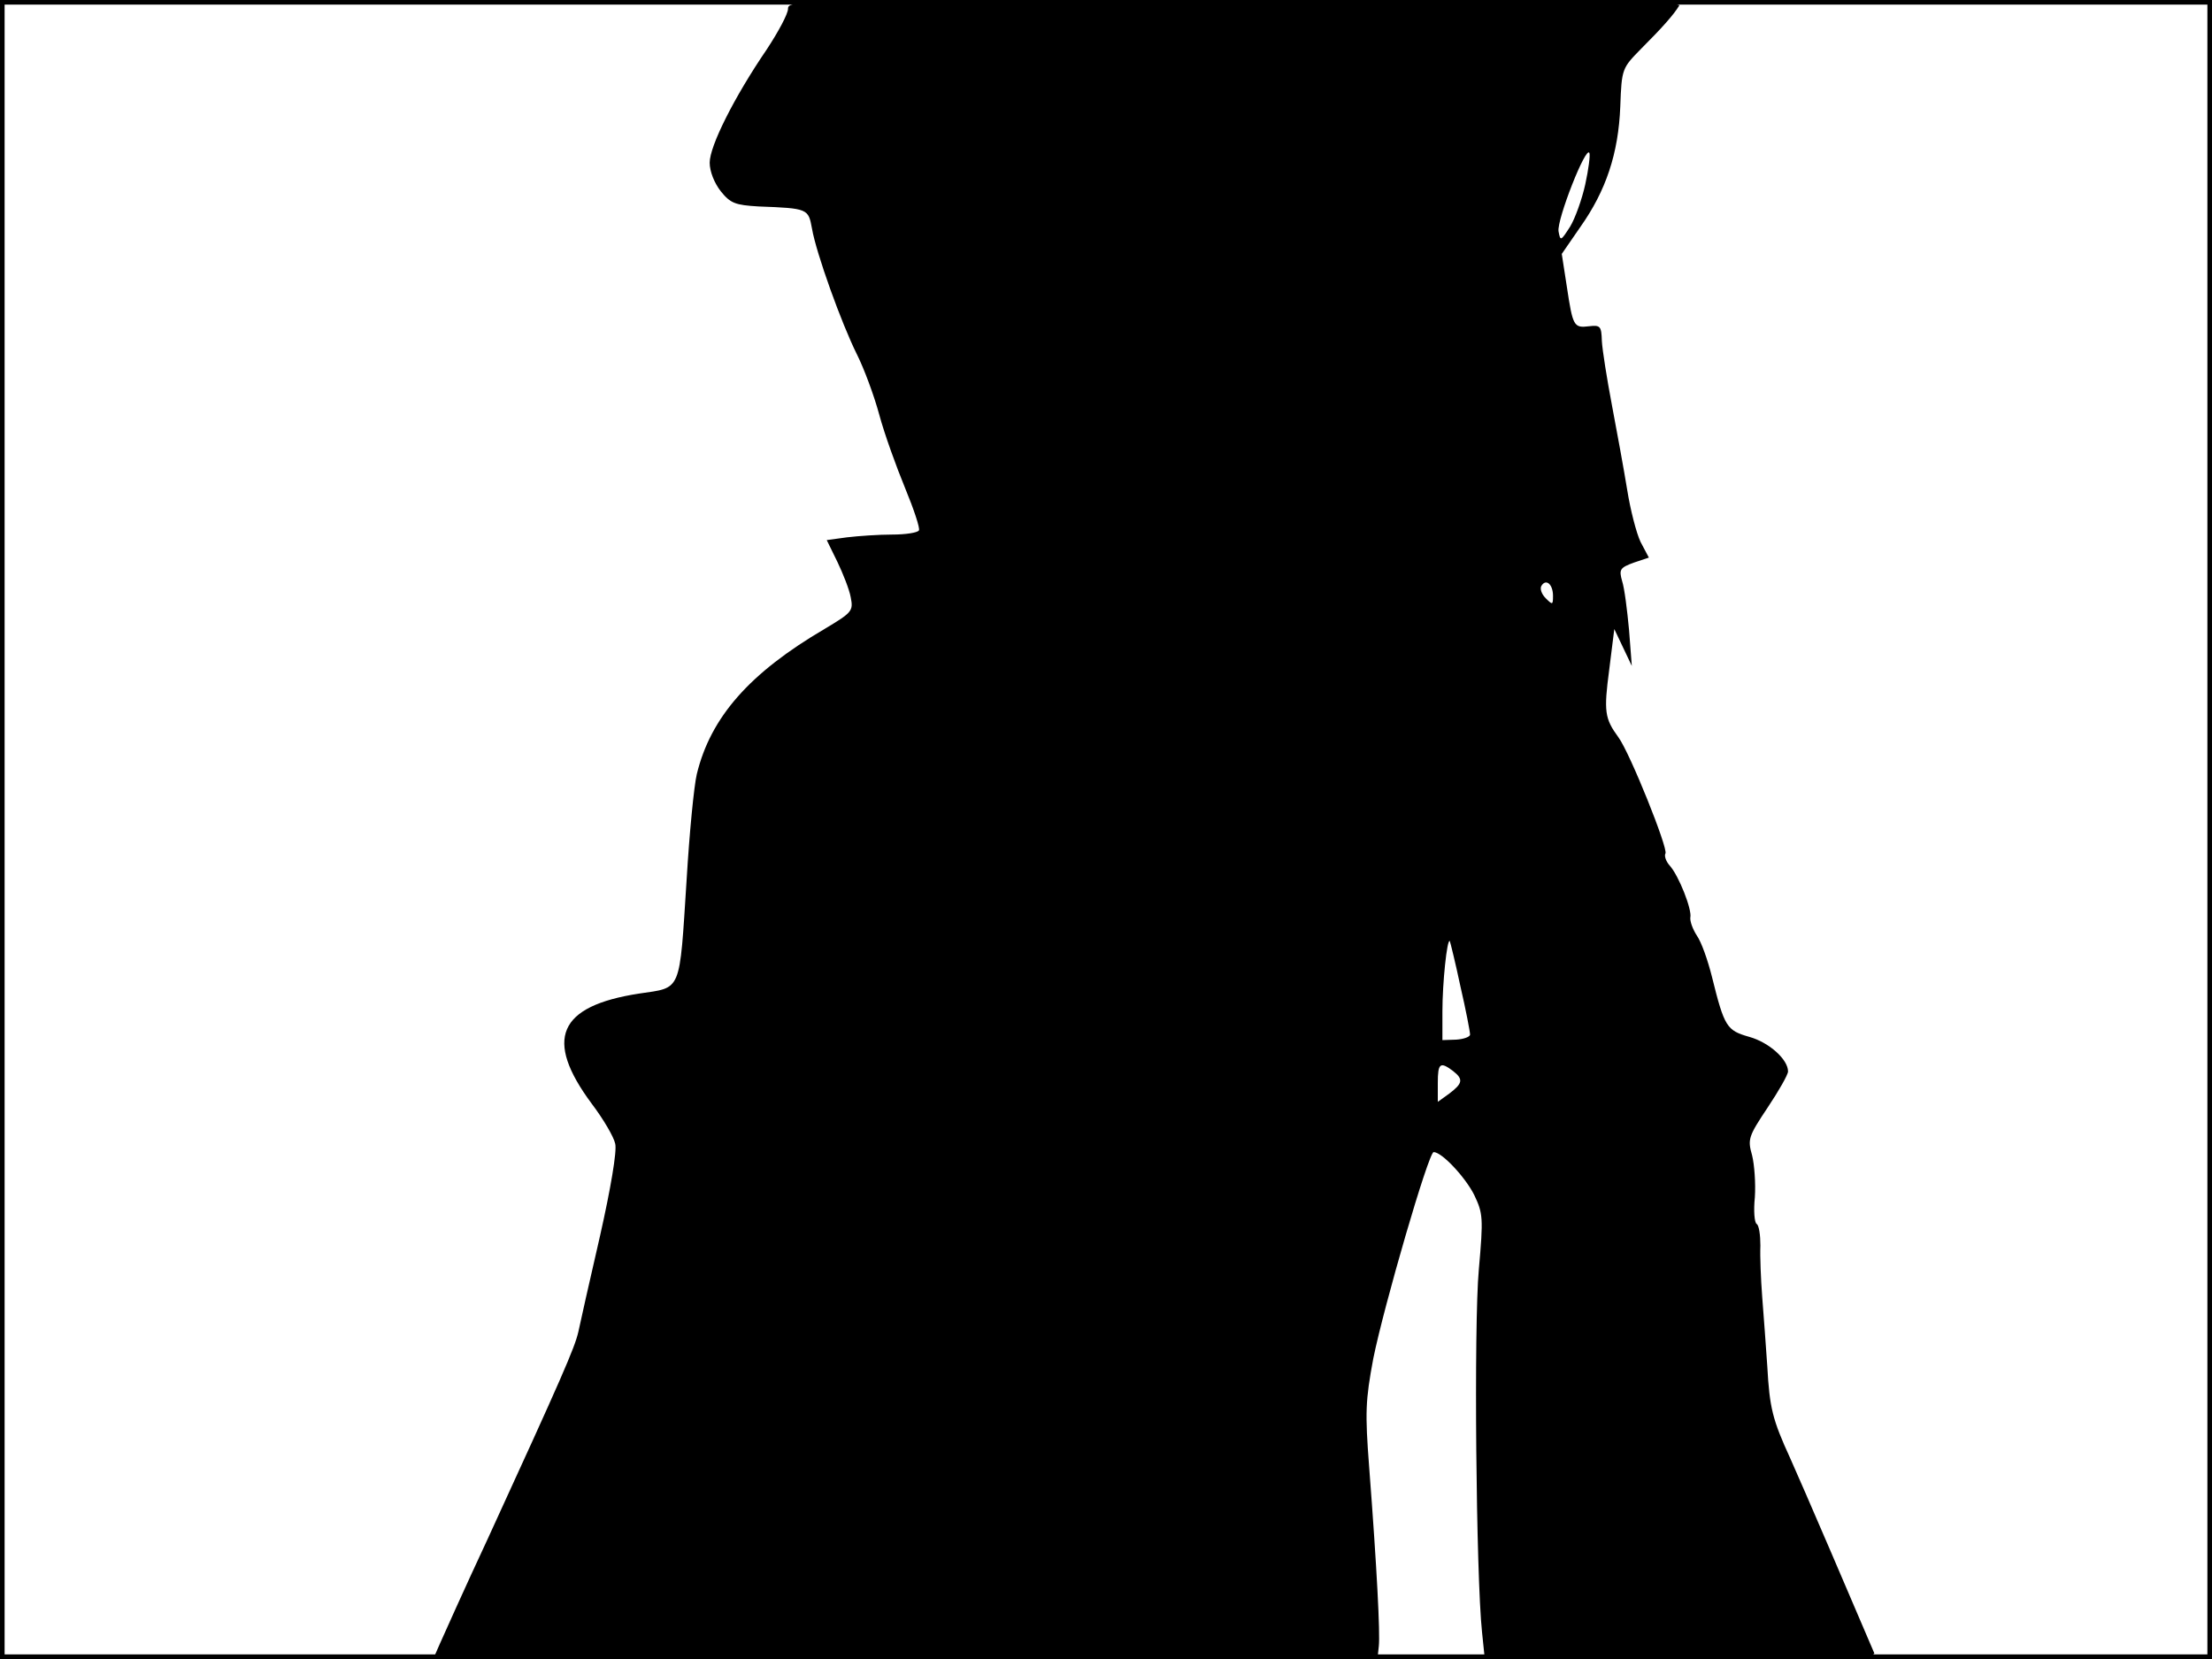 <?xml version="1.0" standalone="no"?>
<!DOCTYPE svg PUBLIC "-//W3C//DTD SVG 20010904//EN"
 "http://www.w3.org/TR/2001/REC-SVG-20010904/DTD/svg10.dtd">
<svg version="1.0" xmlns="http://www.w3.org/2000/svg"
 width="480pt" height="360pt" viewBox="0 0 480 360"
 preserveAspectRatio="xMidYMid meet">
<rect width="1" height="360" fill="#000000"/>
<rect x="479" width="1" height="360" fill="#000000"/>
<rect width="480" height="1" fill="#000000"/>
<rect y="359" width="480" height="1" fill="#000000"/>
<g transform="translate(0,360) scale(0.1,-0.1)"
fill="#000000" stroke="none">
<path d="M1710 3581 c0 -11 -21 -50 -46 -88 -71 -104 -124 -210 -124 -246 0
-19 10 -44 24 -62 21 -26 31 -30 82 -33 108 -4 108 -5 116 -48 9 -53 64 -206
98 -274 15 -30 37 -89 48 -130 11 -41 37 -113 56 -159 19 -46 33 -88 30 -92
-3 -5 -29 -9 -58 -9 -29 0 -73 -3 -98 -6 l-44 -6 23 -47 c12 -25 26 -60 29
-77 6 -30 3 -33 -57 -69 -162 -95 -247 -191 -277 -315 -6 -25 -16 -127 -22
-228 -16 -249 -10 -234 -103 -248 -176 -27 -207 -99 -103 -239 25 -33 48 -72
51 -87 4 -16 -10 -98 -33 -200 -22 -95 -43 -189 -47 -208 -8 -35 -35 -97 -197
-450 -50 -107 -96 -210 -104 -228 l-14 -32 1024 0 1025 0 3 28 c3 28 -4 167
-21 389 -9 118 -8 144 9 235 23 114 120 448 131 448 18 0 69 -55 88 -93 19
-40 20 -49 10 -162 -11 -119 -6 -665 7 -787 l6 -58 425 0 c336 0 424 3 420 13
-30 71 -161 376 -182 422 -39 85 -45 110 -50 200 -3 44 -8 112 -11 150 -3 39
-5 89 -4 112 0 23 -3 44 -8 47 -5 3 -7 29 -4 58 2 30 -1 71 -6 91 -10 35 -8
41 34 104 24 36 44 71 44 78 0 26 -41 63 -84 75 -49 14 -54 21 -81 130 -9 36
-23 76 -33 90 -9 14 -15 31 -14 39 4 17 -25 91 -45 113 -8 9 -12 21 -9 26 6
11 -77 218 -102 252 -30 41 -32 56 -20 147 l11 88 19 -40 19 -40 -6 78 c-4 43
-10 91 -15 106 -7 25 -5 29 25 40 l33 11 -18 34 c-9 19 -22 69 -29 113 -7 43
-22 125 -33 183 -11 58 -21 121 -22 140 -1 32 -3 35 -28 32 -33 -4 -35 0 -48
86 l-11 71 40 58 c56 79 83 160 87 262 3 83 4 83 46 126 44 44 70 73 82 93 5
9 -232 12 -963 12 -951 0 -971 0 -971 -19z m1730 -381 c-7 -32 -22 -74 -33
-92 -20 -31 -21 -32 -25 -10 -4 25 60 188 67 170 2 -5 -2 -36 -9 -68z m-70
-893 c0 -20 -1 -20 -16 -5 -9 9 -13 21 -9 27 10 16 25 3 25 -22z m-201 -847
c12 -52 21 -99 21 -105 0 -5 -14 -10 -30 -11 l-30 -1 0 62 c0 62 10 158 16
153 1 -2 12 -46 23 -98z m-16 -184 c23 -18 21 -27 -8 -49 l-25 -18 0 41 c0 43
5 47 33 26z"/>
</g>
</svg>

